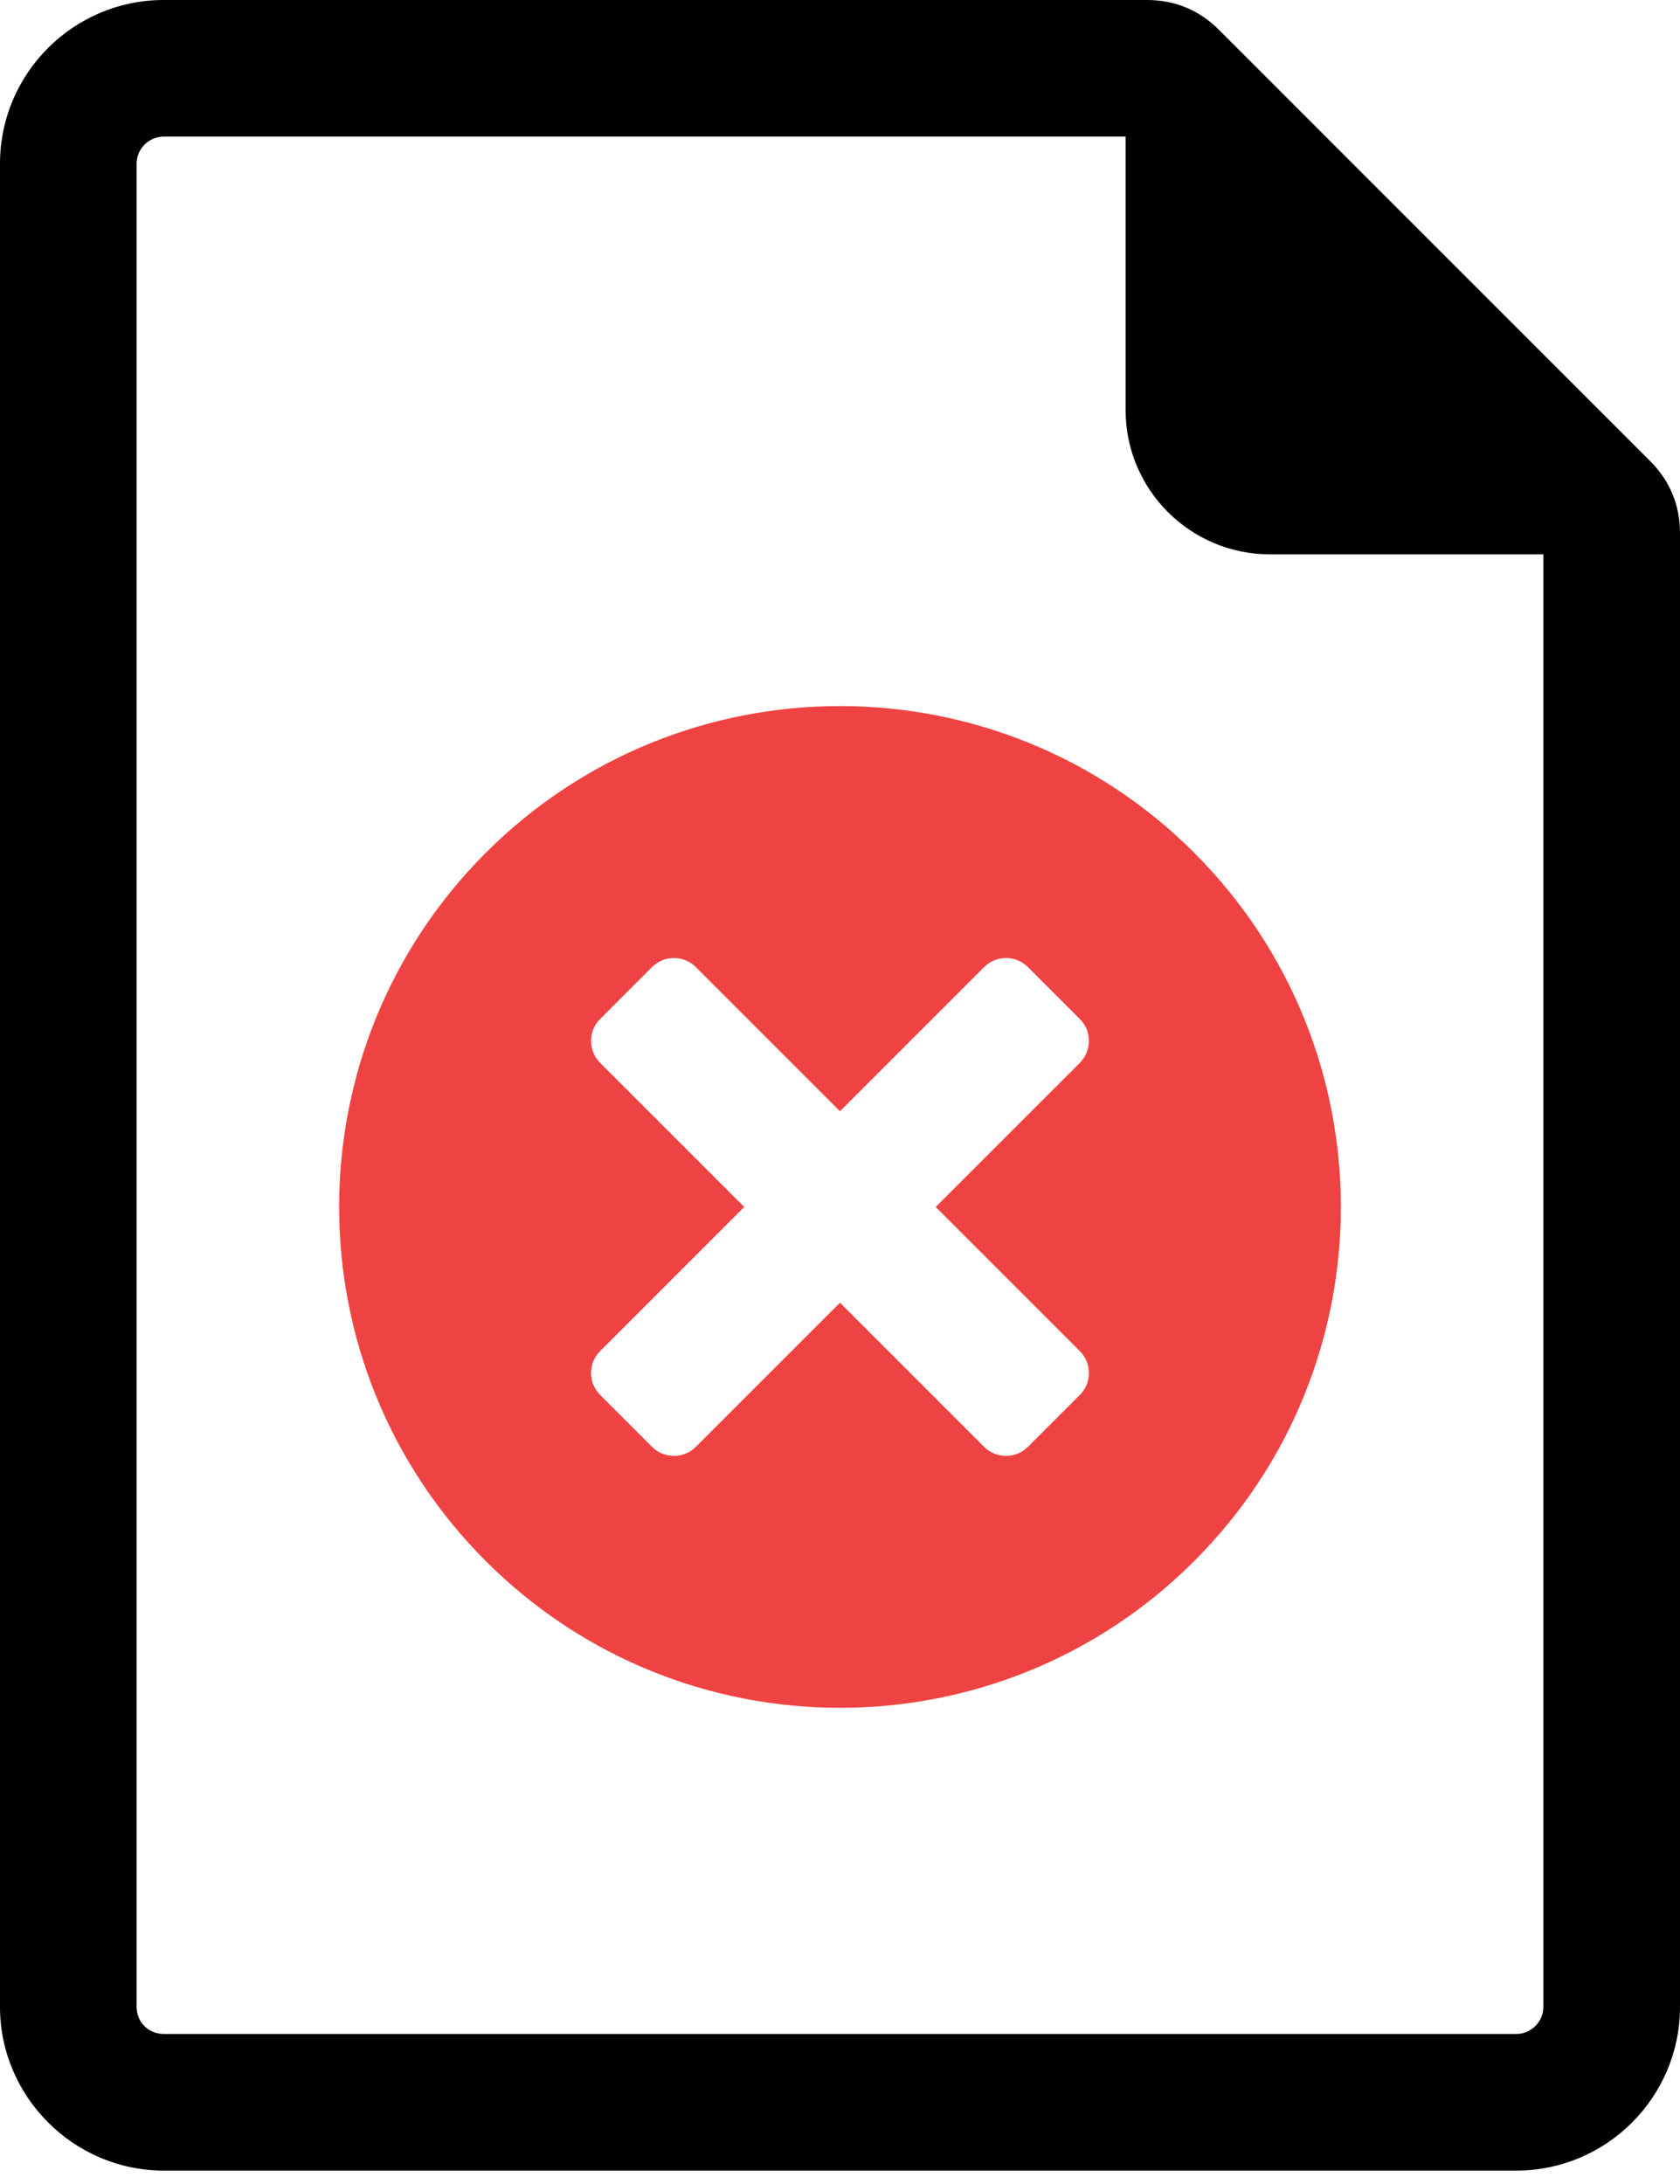<svg width="60" height="78" viewBox="0 0 60 78" fill="none" xmlns="http://www.w3.org/2000/svg">
<g clip-path="url(#clip0_409_11278)">
<path d="M58.927 16.46L43.54 1.071C42.828 0.358 41.96 0 40.953 0H5.845C2.624 0 0 2.622 0 5.845V71.676C0 74.885 2.636 77.521 5.845 77.521H54.155C57.376 77.521 60 74.897 60 71.676V19.047C60 18.04 59.641 17.172 58.929 16.46H58.927ZM55.12 71.676C55.12 72.204 54.685 72.641 54.155 72.641H5.845C5.303 72.641 4.879 72.218 4.879 71.676V5.845C4.879 5.315 5.315 4.879 5.845 4.879H40.201V14.654C40.201 17.486 42.51 19.797 45.344 19.797H55.12V71.674V71.676Z" fill="black"/>
<path fill-rule="evenodd" clip-rule="evenodd" d="M24.849 34.536L29.999 39.687L35.149 34.536C35.578 34.108 36.28 34.108 36.709 34.536L38.569 36.396C38.997 36.825 38.997 37.527 38.569 37.956L33.418 43.106L38.569 48.256C38.997 48.685 38.997 49.387 38.569 49.816L36.709 51.675C36.28 52.104 35.578 52.104 35.149 51.675L29.999 46.525L24.849 51.675C24.42 52.104 23.718 52.104 23.289 51.675L21.43 49.816C21.001 49.387 21.001 48.685 21.43 48.256L26.58 43.106L21.43 37.956C21.001 37.527 21.001 36.825 21.43 36.396L23.289 34.536C23.718 34.108 24.42 34.108 24.849 34.536ZM42.649 30.456C49.635 37.442 49.635 48.769 42.649 55.754C35.663 62.74 24.337 62.74 17.351 55.754C10.365 48.769 10.365 37.442 17.351 30.456C24.337 23.47 35.663 23.47 42.651 30.456H42.649Z" fill="#EF4343"/>
</g>
<defs>
<clipPath id="clip0_409_11278">
<rect width="60" height="77.521" fill="white"/>
</clipPath>
</defs>
</svg>

